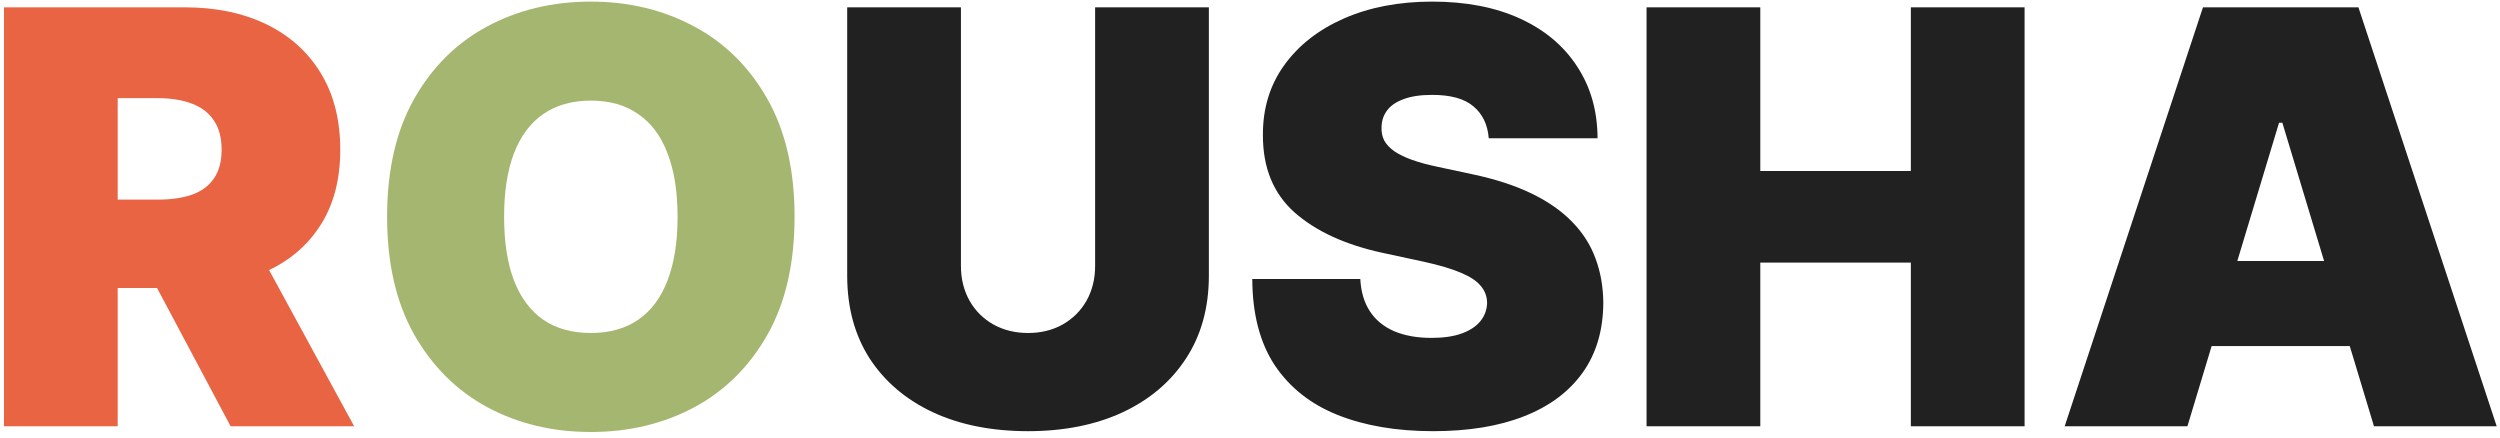 <svg width="217" height="38" viewBox="0 0 217 38" fill="none" xmlns="http://www.w3.org/2000/svg">
<path d="M0.344 37V0.636H16.04C18.739 0.636 21.1 1.128 23.124 2.11C25.148 3.093 26.723 4.507 27.847 6.354C28.972 8.2 29.534 10.414 29.534 12.994C29.534 15.598 28.954 17.794 27.794 19.582C26.646 21.369 25.03 22.718 22.947 23.63C20.875 24.541 18.454 24.997 15.685 24.997H6.31V17.327H13.696C14.856 17.327 15.845 17.185 16.661 16.901C17.49 16.605 18.123 16.137 18.561 15.498C19.011 14.859 19.236 14.024 19.236 12.994C19.236 11.953 19.011 11.106 18.561 10.455C18.123 9.792 17.49 9.307 16.661 8.999C15.845 8.68 14.856 8.52 13.696 8.52H10.216V37H0.344ZM21.651 20.31L30.741 37H20.017L11.139 20.31H21.651Z" fill="#E86443"/>
<path d="M68.969 18.818C68.969 22.866 68.182 26.282 66.608 29.063C65.034 31.833 62.909 33.934 60.234 35.367C57.559 36.787 54.575 37.497 51.285 37.497C47.97 37.497 44.976 36.781 42.3 35.349C39.637 33.905 37.518 31.798 35.944 29.028C34.381 26.246 33.6 22.843 33.6 18.818C33.6 14.77 34.381 11.361 35.944 8.591C37.518 5.809 39.637 3.708 42.3 2.288C44.976 0.855 47.97 0.139 51.285 0.139C54.575 0.139 57.559 0.855 60.234 2.288C62.909 3.708 65.034 5.809 66.608 8.591C68.182 11.361 68.969 14.77 68.969 18.818ZM58.813 18.818C58.813 16.64 58.523 14.805 57.943 13.314C57.375 11.811 56.529 10.674 55.404 9.905C54.291 9.124 52.918 8.733 51.285 8.733C49.651 8.733 48.272 9.124 47.148 9.905C46.035 10.674 45.189 11.811 44.609 13.314C44.041 14.805 43.756 16.64 43.756 18.818C43.756 20.996 44.041 22.837 44.609 24.34C45.189 25.832 46.035 26.968 47.148 27.749C48.272 28.519 49.651 28.903 51.285 28.903C52.918 28.903 54.291 28.519 55.404 27.749C56.529 26.968 57.375 25.832 57.943 24.34C58.523 22.837 58.813 20.996 58.813 18.818Z" fill="#A5B670"/>
<path d="M95.057 0.636H104.929V23.932C104.929 26.702 104.266 29.099 102.941 31.123C101.627 33.135 99.792 34.692 97.436 35.793C95.081 36.882 92.346 37.426 89.233 37.426C86.096 37.426 83.35 36.882 80.995 35.793C78.639 34.692 76.804 33.135 75.49 31.123C74.188 29.099 73.537 26.702 73.537 23.932V0.636H83.409V23.079C83.409 24.204 83.658 25.21 84.155 26.098C84.652 26.974 85.339 27.66 86.215 28.158C87.103 28.655 88.109 28.903 89.233 28.903C90.37 28.903 91.376 28.655 92.252 28.158C93.127 27.66 93.814 26.974 94.311 26.098C94.808 25.21 95.057 24.204 95.057 23.079V0.636ZM129.223 12C129.129 10.816 128.685 9.893 127.892 9.23C127.11 8.567 125.921 8.236 124.323 8.236C123.305 8.236 122.47 8.36 121.819 8.609C121.18 8.845 120.707 9.171 120.399 9.585C120.091 10 119.931 10.473 119.919 11.006C119.896 11.444 119.973 11.84 120.15 12.195C120.34 12.539 120.636 12.852 121.038 13.136C121.44 13.409 121.955 13.657 122.583 13.882C123.21 14.107 123.956 14.308 124.82 14.486L127.803 15.125C129.815 15.551 131.538 16.113 132.97 16.812C134.402 17.51 135.574 18.333 136.485 19.28C137.397 20.215 138.066 21.268 138.492 22.44C138.93 23.612 139.155 24.891 139.167 26.276C139.155 28.667 138.557 30.691 137.373 32.348C136.19 34.005 134.497 35.266 132.295 36.13C130.105 36.994 127.471 37.426 124.394 37.426C121.233 37.426 118.475 36.959 116.12 36.023C113.776 35.088 111.953 33.65 110.651 31.709C109.361 29.756 108.71 27.258 108.698 24.216H118.073C118.132 25.329 118.41 26.264 118.907 27.021C119.404 27.779 120.103 28.353 121.002 28.744C121.914 29.134 122.997 29.329 124.252 29.329C125.305 29.329 126.187 29.199 126.897 28.939C127.608 28.678 128.146 28.317 128.513 27.856C128.88 27.394 129.069 26.867 129.081 26.276C129.069 25.719 128.886 25.234 128.531 24.82C128.188 24.393 127.619 24.015 126.826 23.683C126.033 23.34 124.962 23.02 123.613 22.724L119.99 21.943C116.771 21.245 114.232 20.079 112.373 18.445C110.527 16.8 109.609 14.557 109.621 11.716C109.609 9.408 110.225 7.389 111.468 5.661C112.722 3.921 114.457 2.566 116.67 1.595C118.895 0.625 121.446 0.139 124.323 0.139C127.258 0.139 129.797 0.63 131.94 1.613C134.083 2.595 135.734 3.98 136.894 5.768C138.066 7.543 138.658 9.621 138.669 12H129.223ZM142.922 37V0.636H152.794V14.841H165.862V0.636H175.734V37H165.862V22.796H152.794V37H142.922ZM189.868 37H179.214L191.217 0.636H204.712L216.714 37H206.061L198.107 10.651H197.822L189.868 37ZM187.879 22.653H207.908V30.04H187.879V22.653Z" fill="#212121"/>
</svg>
